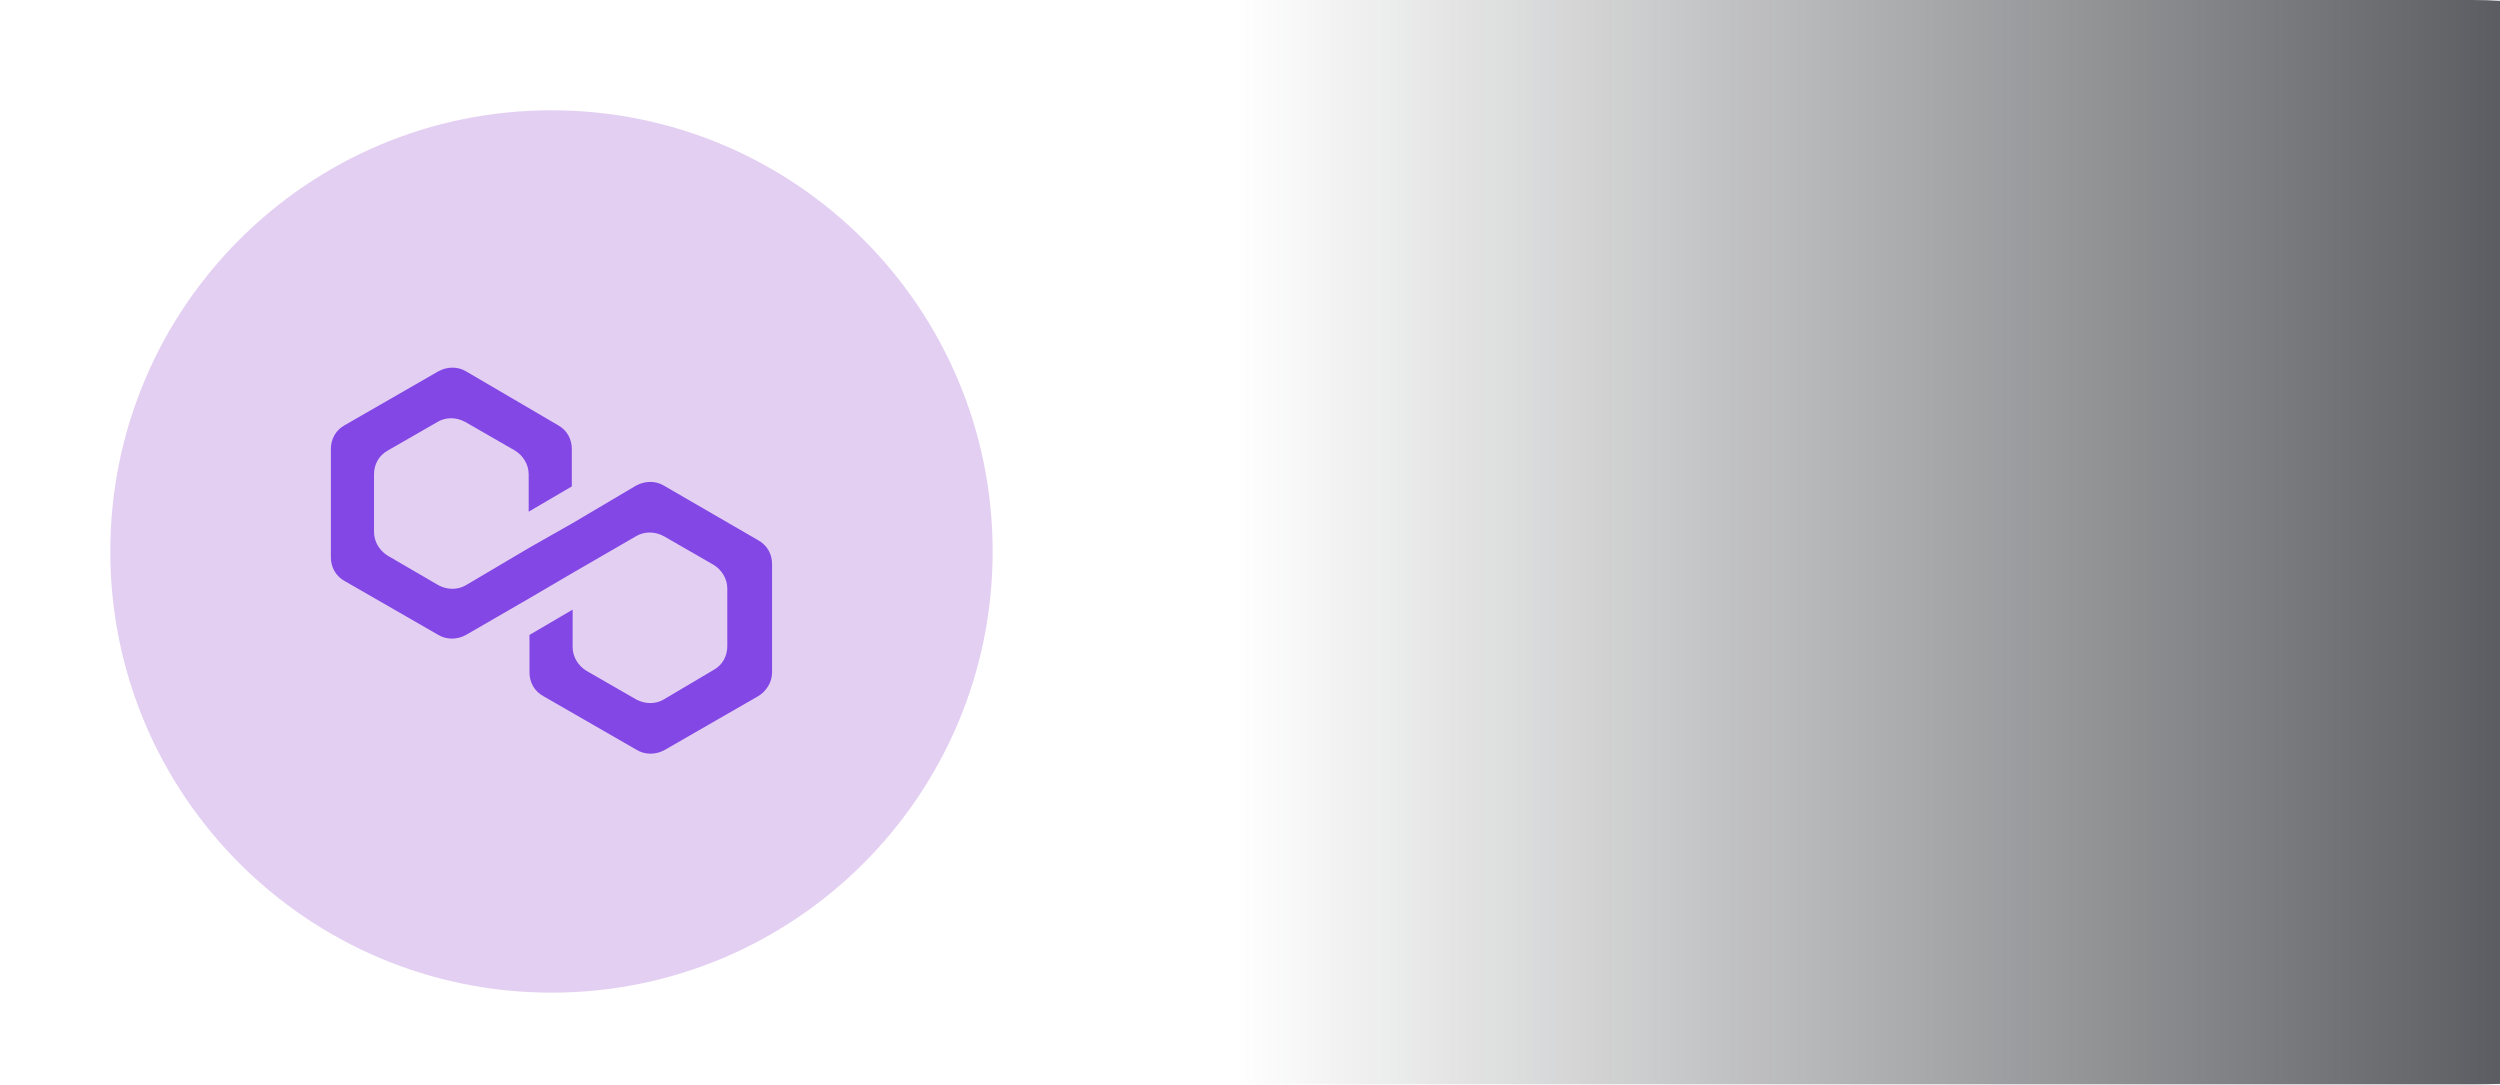 <svg width="136" height="59" viewBox="0 0 136 59" fill="none" xmlns="http://www.w3.org/2000/svg">
<g filter="url(#filter0_b_2057_33204)">
<g clip-path="url(#clip0_2057_33204)">
<rect width="164" height="59" rx="29.5" fill="url(#paint0_linear_2057_33204)"/>
<g clip-path="url(#clip1_2057_33204)">
<path d="M79.025 26.633C79.606 26.985 80.097 27.468 80.41 28.127C80.767 28.786 80.946 29.577 80.946 30.455C80.946 31.334 80.767 32.081 80.365 32.739C80.008 33.398 79.472 33.882 78.802 34.189C78.132 34.541 77.328 34.716 76.479 34.716C75.988 34.716 75.541 34.628 75.095 34.453C74.655 34.315 74.257 34.074 73.934 33.75V38.318H71.343V26.282H73.576L73.8 27.248C74.782 26.458 75.854 26.062 76.971 26.062C77.699 26.042 78.415 26.242 79.025 26.633ZM77.596 32.081C78.043 31.685 78.266 31.158 78.266 30.499C78.279 29.898 78.055 29.316 77.641 28.874C77.448 28.669 77.212 28.509 76.95 28.402C76.688 28.296 76.405 28.247 76.122 28.259C75.631 28.259 75.184 28.347 74.827 28.566C74.47 28.742 74.202 29.049 73.978 29.445V31.422C74.112 31.817 74.38 32.124 74.693 32.344C75.05 32.564 75.452 32.696 75.944 32.696C76.613 32.696 77.149 32.476 77.596 32.081ZM82.464 28.171C82.866 27.556 83.402 27.029 84.117 26.677C84.831 26.326 85.635 26.106 86.528 26.106C87.422 26.106 88.226 26.282 88.94 26.677C89.61 27.029 90.146 27.556 90.548 28.215C90.95 28.874 91.129 29.577 91.129 30.411C91.129 31.246 90.95 31.949 90.548 32.608C90.146 33.267 89.655 33.794 88.94 34.145C88.27 34.496 87.422 34.716 86.528 34.716C85.635 34.716 84.831 34.541 84.117 34.189C83.428 33.862 82.854 33.342 82.464 32.696C82.082 32.001 81.882 31.223 81.882 30.433C81.882 29.643 82.082 28.866 82.464 28.171ZM85.099 31.993C85.457 32.432 85.948 32.608 86.528 32.608C87.109 32.608 87.6 32.388 87.958 31.993C88.325 31.547 88.515 30.985 88.493 30.411C88.493 29.752 88.315 29.225 87.958 28.83C87.779 28.617 87.553 28.447 87.298 28.333C87.043 28.219 86.764 28.163 86.484 28.171C85.903 28.171 85.457 28.39 85.055 28.786C84.697 29.225 84.519 29.752 84.519 30.411C84.519 31.026 84.697 31.553 85.099 31.993ZM95.327 20.044V34.496H92.736V20.044H95.327ZM105.956 26.502L100.686 38.362H98.185L100.15 34.101L96.399 26.502H99.346L101.49 31.246L103.634 26.502H105.956ZM115.871 26.502V34.496C115.871 35.243 115.648 35.946 115.202 36.561C114.755 37.176 114.174 37.659 113.415 38.011C112.656 38.362 111.852 38.538 110.959 38.538C110.289 38.538 109.708 38.45 109.217 38.318C108.726 38.143 108.324 37.967 108.011 37.791C107.615 37.545 107.242 37.266 106.894 36.956L108.413 35.199C108.77 35.551 109.172 35.814 109.529 35.99C109.887 36.166 110.378 36.298 110.914 36.298C111.584 36.298 112.12 36.122 112.566 35.814C113.013 35.507 113.236 35.024 113.236 34.453V33.31C112.968 33.706 112.611 34.057 112.075 34.321C111.539 34.584 110.914 34.716 110.199 34.716C109.485 34.716 108.77 34.541 108.145 34.145C107.512 33.771 106.988 33.241 106.626 32.608C106.269 31.949 106.046 31.246 106.046 30.455C106.046 29.664 106.224 28.918 106.626 28.259C107.028 27.6 107.52 27.073 108.19 26.677C108.815 26.282 109.485 26.106 110.199 26.106C110.869 26.106 111.45 26.194 111.986 26.37C112.522 26.546 112.924 26.809 113.192 27.117L113.46 26.502H115.871ZM113.236 31.422V29.445C113.068 29.052 112.768 28.727 112.388 28.522C111.966 28.288 111.488 28.167 111.003 28.171C110.378 28.171 109.842 28.39 109.395 28.786C109.173 28.985 108.997 29.23 108.882 29.503C108.766 29.777 108.713 30.072 108.726 30.367C108.722 30.665 108.778 30.96 108.891 31.235C109.003 31.511 109.17 31.762 109.382 31.975C109.594 32.187 109.846 32.356 110.124 32.472C110.402 32.588 110.701 32.649 111.003 32.652C112.031 32.608 112.79 32.212 113.236 31.422ZM118.015 28.171C118.415 27.521 118.986 26.99 119.668 26.633C120.382 26.282 121.186 26.062 122.08 26.062C122.973 26.062 123.777 26.238 124.491 26.633C125.161 26.985 125.697 27.512 126.099 28.171C126.456 28.83 126.68 29.533 126.68 30.367C126.68 31.202 126.501 31.905 126.099 32.564C125.742 33.223 125.206 33.75 124.491 34.101C123.821 34.453 122.973 34.672 122.08 34.672C121.186 34.672 120.382 34.496 119.668 34.145C118.98 33.818 118.405 33.298 118.015 32.652C117.604 31.944 117.403 31.137 117.435 30.323C117.435 29.577 117.613 28.83 118.015 28.171ZM120.606 31.993C120.963 32.432 121.454 32.608 122.035 32.608C122.615 32.608 123.107 32.388 123.464 31.993C123.831 31.547 124.022 30.985 124 30.411C124 29.752 123.821 29.225 123.464 28.83C123.285 28.631 123.065 28.474 122.818 28.368C122.571 28.261 122.304 28.209 122.035 28.215C121.454 28.215 121.008 28.434 120.606 28.83C120.204 29.225 120.025 29.796 120.025 30.411C120.07 31.026 120.248 31.553 120.606 31.993ZM135.835 26.765C136.371 27.204 136.595 27.776 136.639 28.478V34.496H134.004V29.445C133.96 28.654 133.558 28.259 132.798 28.259C132.218 28.259 131.727 28.522 131.369 29.093C130.994 29.733 130.808 30.464 130.833 31.202V34.496H128.243V26.502H130.61L130.789 27.776C131.099 27.237 131.556 26.796 132.109 26.5C132.661 26.205 133.287 26.069 133.915 26.106C134.674 26.106 135.344 26.326 135.835 26.765Z" fill="white"/>
</g>
<path opacity="0.2" d="M30 54C43.255 54 54 43.255 54 30C54 16.745 43.255 6 30 6C16.745 6 6 16.745 6 30C6 43.255 16.745 54 30 54Z" fill="#7310C1"/>
<path d="M36.111 26.415C35.668 26.149 35.092 26.149 34.605 26.415L31.151 28.458L28.804 29.79L25.351 31.832C24.908 32.098 24.332 32.098 23.845 31.832L21.1 30.234C20.657 29.967 20.347 29.479 20.347 28.946V25.794C20.347 25.261 20.613 24.773 21.1 24.506L23.801 22.952C24.244 22.686 24.819 22.686 25.306 22.952L28.007 24.506C28.45 24.773 28.76 25.261 28.76 25.794V27.836L31.107 26.46V24.418C31.107 23.885 30.841 23.396 30.354 23.13L25.351 20.2C24.908 19.933 24.332 19.933 23.845 20.2L18.753 23.13C18.266 23.396 18 23.885 18 24.418V30.322C18 30.855 18.266 31.344 18.753 31.61L23.845 34.54C24.288 34.807 24.863 34.807 25.351 34.54L28.804 32.542L31.151 31.166L34.605 29.168C35.048 28.902 35.624 28.902 36.111 29.168L38.812 30.722C39.255 30.988 39.565 31.477 39.565 32.01V35.162C39.565 35.695 39.299 36.183 38.812 36.449L36.111 38.048C35.668 38.314 35.092 38.314 34.605 38.048L31.904 36.494C31.461 36.227 31.151 35.739 31.151 35.206V33.164L28.804 34.54V36.582C28.804 37.115 29.07 37.604 29.557 37.87L34.649 40.8C35.092 41.067 35.668 41.067 36.155 40.8L41.247 37.87C41.69 37.604 42 37.115 42 36.582V30.678C42 30.145 41.734 29.657 41.247 29.39L36.111 26.415Z" fill="#8247E5"/>
<path d="M48 0L172 0L172 59L48 59L48 0Z" fill="url(#paint1_linear_2057_33204)"/>
</g>
</g>
<defs>
<filter id="filter0_b_2057_33204" x="-81.549" y="-81.549" width="327.097" height="222.097" filterUnits="userSpaceOnUse" color-interpolation-filters="sRGB">
<feFlood flood-opacity="0" result="BackgroundImageFix"/>
<feGaussianBlur in="BackgroundImageFix" stdDeviation="40.774"/>
<feComposite in2="SourceAlpha" operator="in" result="effect1_backgroundBlur_2057_33204"/>
<feBlend mode="normal" in="SourceGraphic" in2="effect1_backgroundBlur_2057_33204" result="shape"/>
</filter>
<linearGradient id="paint0_linear_2057_33204" x1="110.562" y1="-79.816" x2="110.562" y2="85.405" gradientUnits="userSpaceOnUse">
<stop stop-color="white" stop-opacity="0"/>
<stop offset="0.865" stop-color="white" stop-opacity="0.04"/>
<stop offset="1" stop-color="white" stop-opacity="0.08"/>
</linearGradient>
<linearGradient id="paint1_linear_2057_33204" x1="172" y1="1.752" x2="67.191" y2="1.752" gradientUnits="userSpaceOnUse">
<stop stop-color="#00010A"/>
<stop offset="1" stop-color="#121619" stop-opacity="0"/>
</linearGradient>
<clipPath id="clip0_2057_33204">
<rect width="164" height="59" rx="29.5" fill="white"/>
</clipPath>
<clipPath id="clip1_2057_33204">
<rect width="94.639" height="20.822" fill="white" transform="translate(42 20)"/>
</clipPath>
</defs>
</svg>
